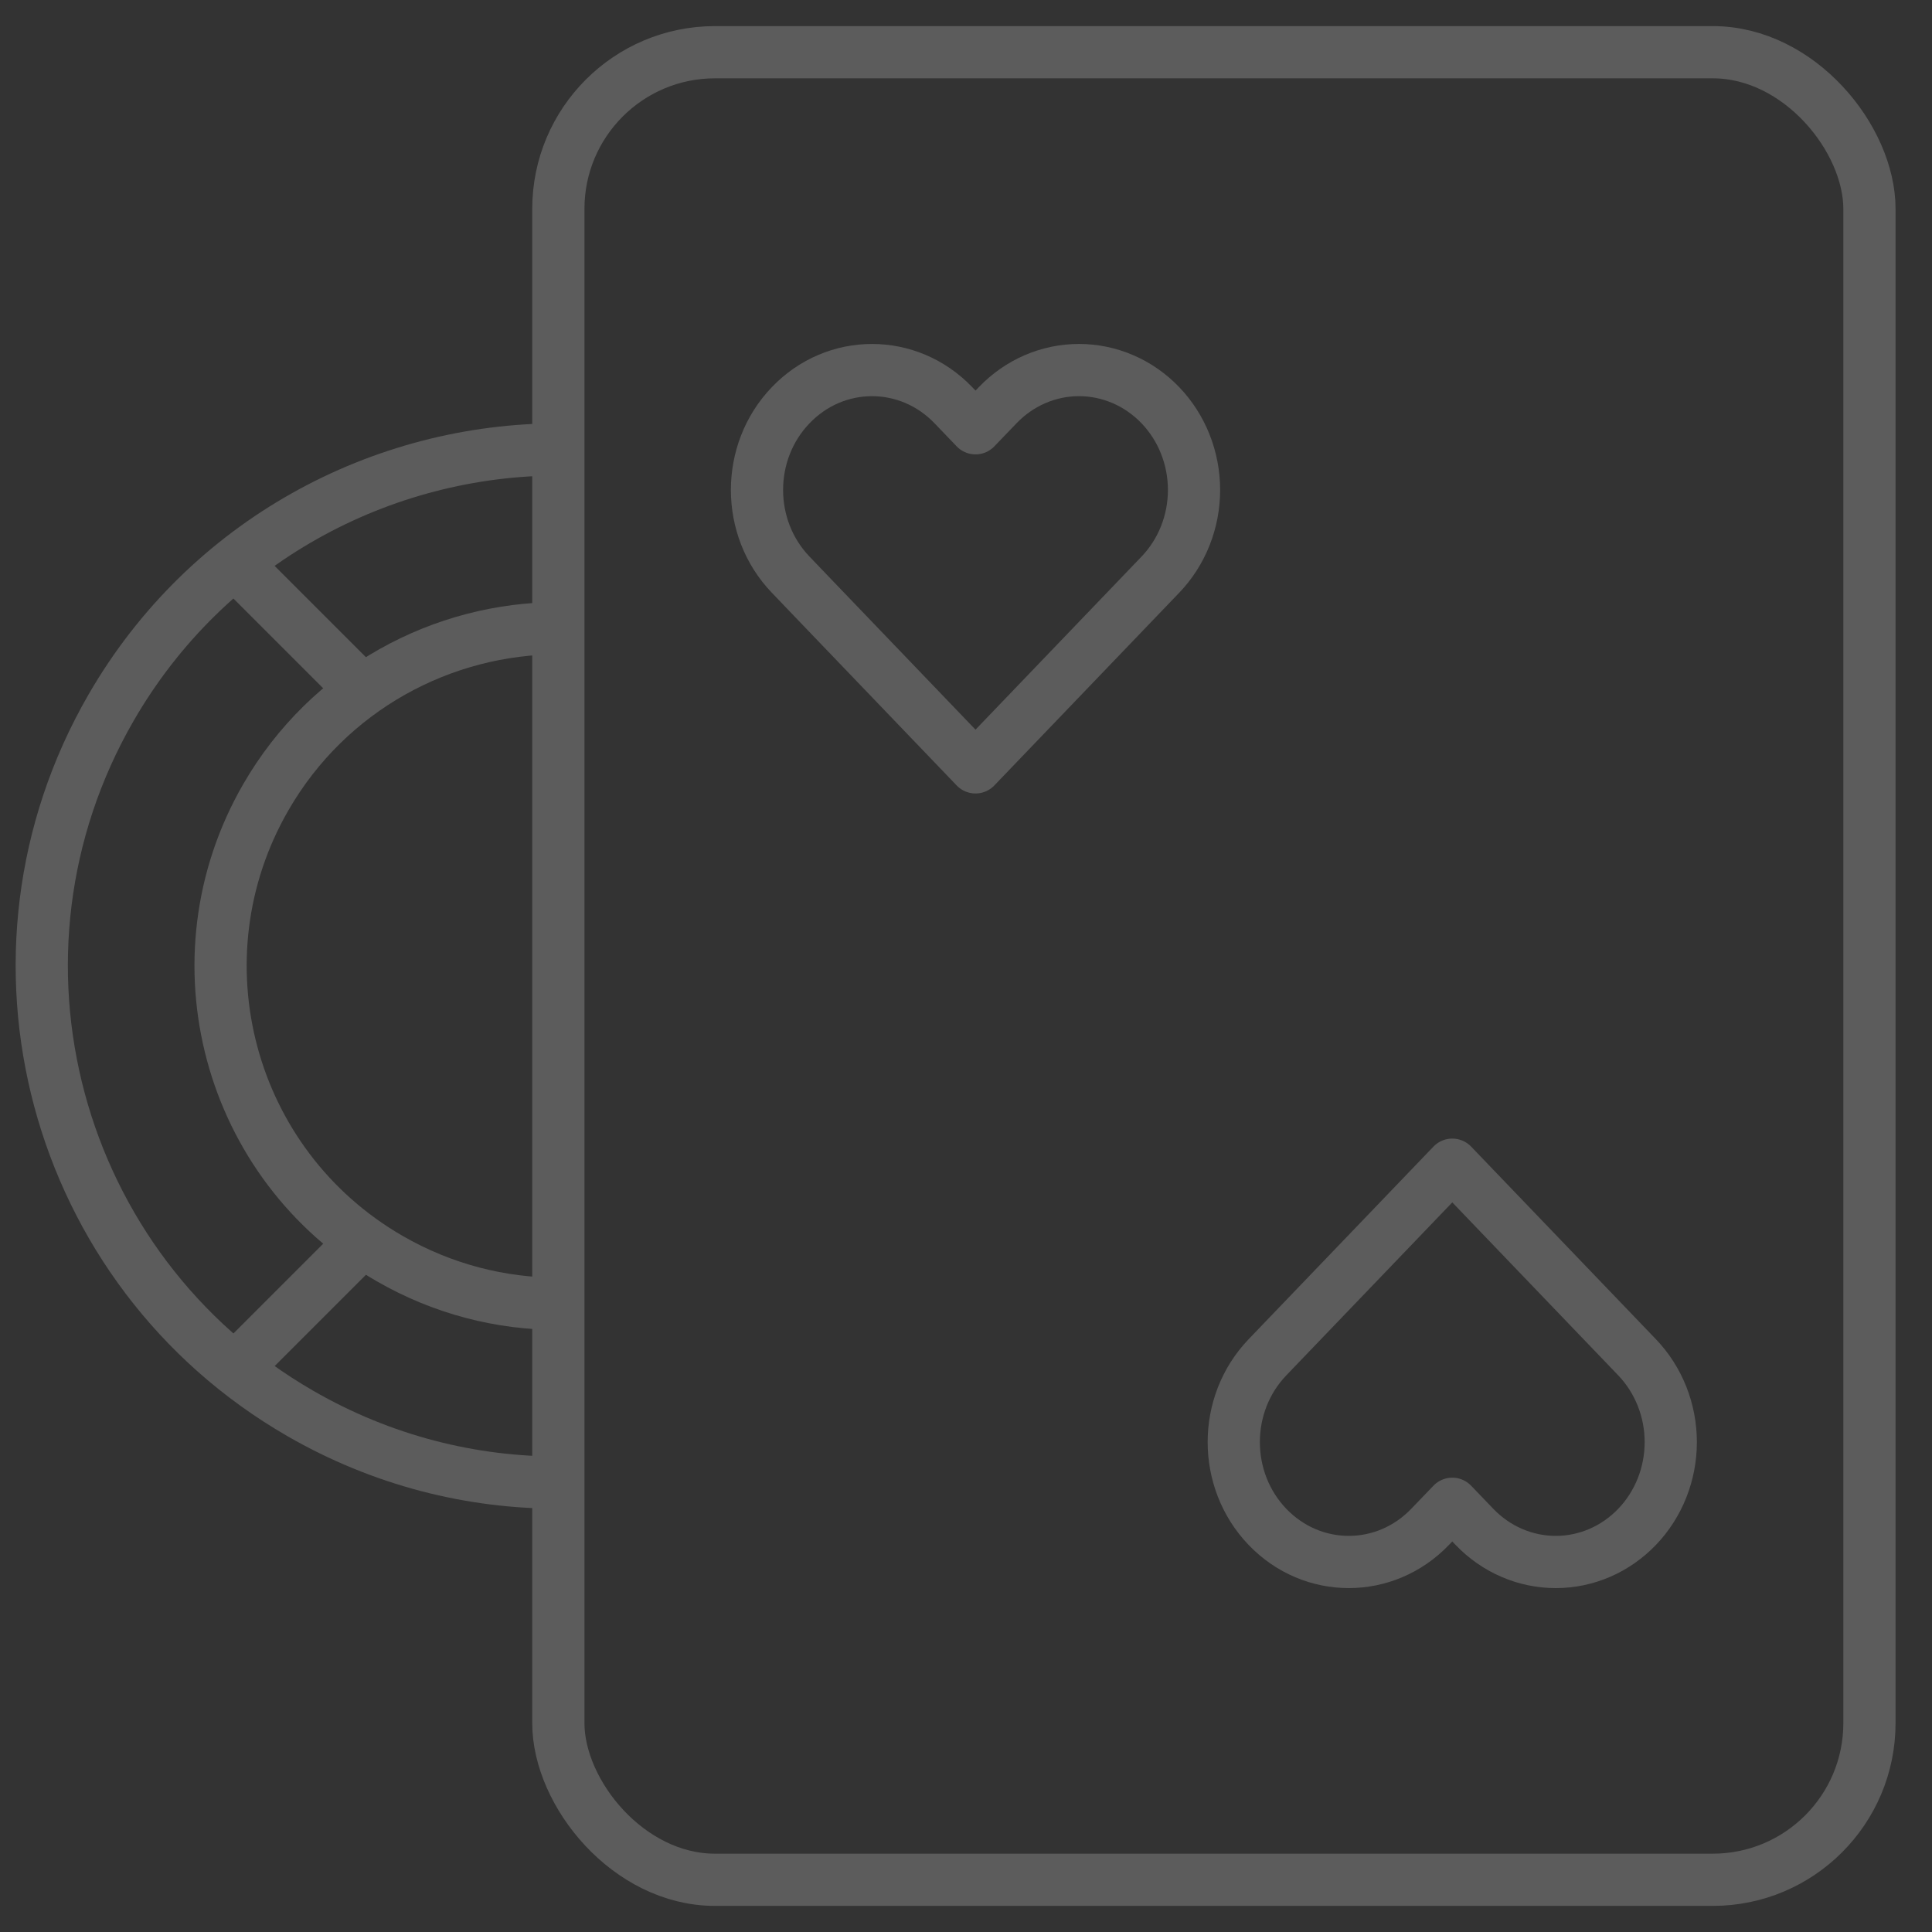 <?xml version="1.0" encoding="UTF-8"?>
<svg width="37px" height="37px" viewBox="0 0 37 37" version="1.1" xmlns="http://www.w3.org/2000/svg" xmlns:xlink="http://www.w3.org/1999/xlink">
    <rect x="0" y="0" width="37" height="37" fill="#333333" stroke="none"/>
    <!-- Generator: Sketch 63.1 (92452) - https://sketch.com -->
    <title>dark/game_icon_big_inactive_4</title>
    <desc>Created with Sketch.</desc>
    <g id="Design" stroke="none" stroke-width="1" fill="none" fill-rule="evenodd" opacity="0.2">
        <g id="Artboard" transform="translate(-357, -489)" stroke="#FFFFFF">
            <g id="dark/game_icon_big_inactive_4" transform="translate(354, 490)">
                <rect id="Rectangle" x="13.693" y="0" width="25.109" height="35" rx="3"></rect>
                <path d="M25.222,6.76 C24.809,6.329 24.248,6.087 23.664,6.087 C23.08,6.087 22.52,6.329 22.107,6.76 L21.682,7.202 L21.258,6.76 C20.397,5.863 19.003,5.863 18.143,6.76 C17.282,7.656 17.282,9.11 18.143,10.006 L18.567,10.449 L21.682,13.696 L24.797,10.449 L25.222,10.006 C25.635,9.576 25.867,8.992 25.867,8.383 C25.867,7.774 25.635,7.19 25.222,6.76 Z" id="Path" stroke-linecap="round" stroke-linejoin="round"></path>
                <path d="M34.352,21.977 C33.939,21.546 33.379,21.304 32.795,21.304 C32.21,21.304 31.65,21.546 31.237,21.977 L30.813,22.419 L30.388,21.977 C29.528,21.08 28.133,21.08 27.273,21.977 C26.413,22.874 26.413,24.327 27.273,25.224 L27.697,25.666 L30.813,28.913 L33.928,25.666 L34.352,25.224 C34.765,24.793 34.997,24.209 34.997,23.6 C34.997,22.991 34.765,22.407 34.352,21.977 Z" id="Path" stroke-linecap="round" stroke-linejoin="round" transform="translate(30.813, 25.109) scale(1, -1) translate(-30.813, -25.109) "></path>
                <path d="M8.78,7.599 C5.807,9.305 3.804,12.511 3.804,16.184 C3.804,21.647 8.233,26.076 13.696,26.076 C15.511,26.076 17.212,25.587 18.674,24.733" id="Path" transform="translate(11.239, 16.837) rotate(-330) translate(-11.239, -16.837) "></path>
                <path d="M10.483,11.022 C8.539,12.137 7.228,14.234 7.228,16.637 C7.228,20.208 10.124,23.104 13.696,23.104 C14.877,23.104 15.985,22.787 16.938,22.234" id="Path" transform="translate(12.083, 17.063) rotate(-330) translate(-12.083, -17.063) "></path>
                <line x1="7.606" y1="25.109" x2="9.889" y2="22.826" id="Path-6"></line>
                <line x1="9.889" y1="12.174" x2="7.606" y2="9.891" id="Path-7"></line>
            </g>
        </g>
    </g>
</svg>
